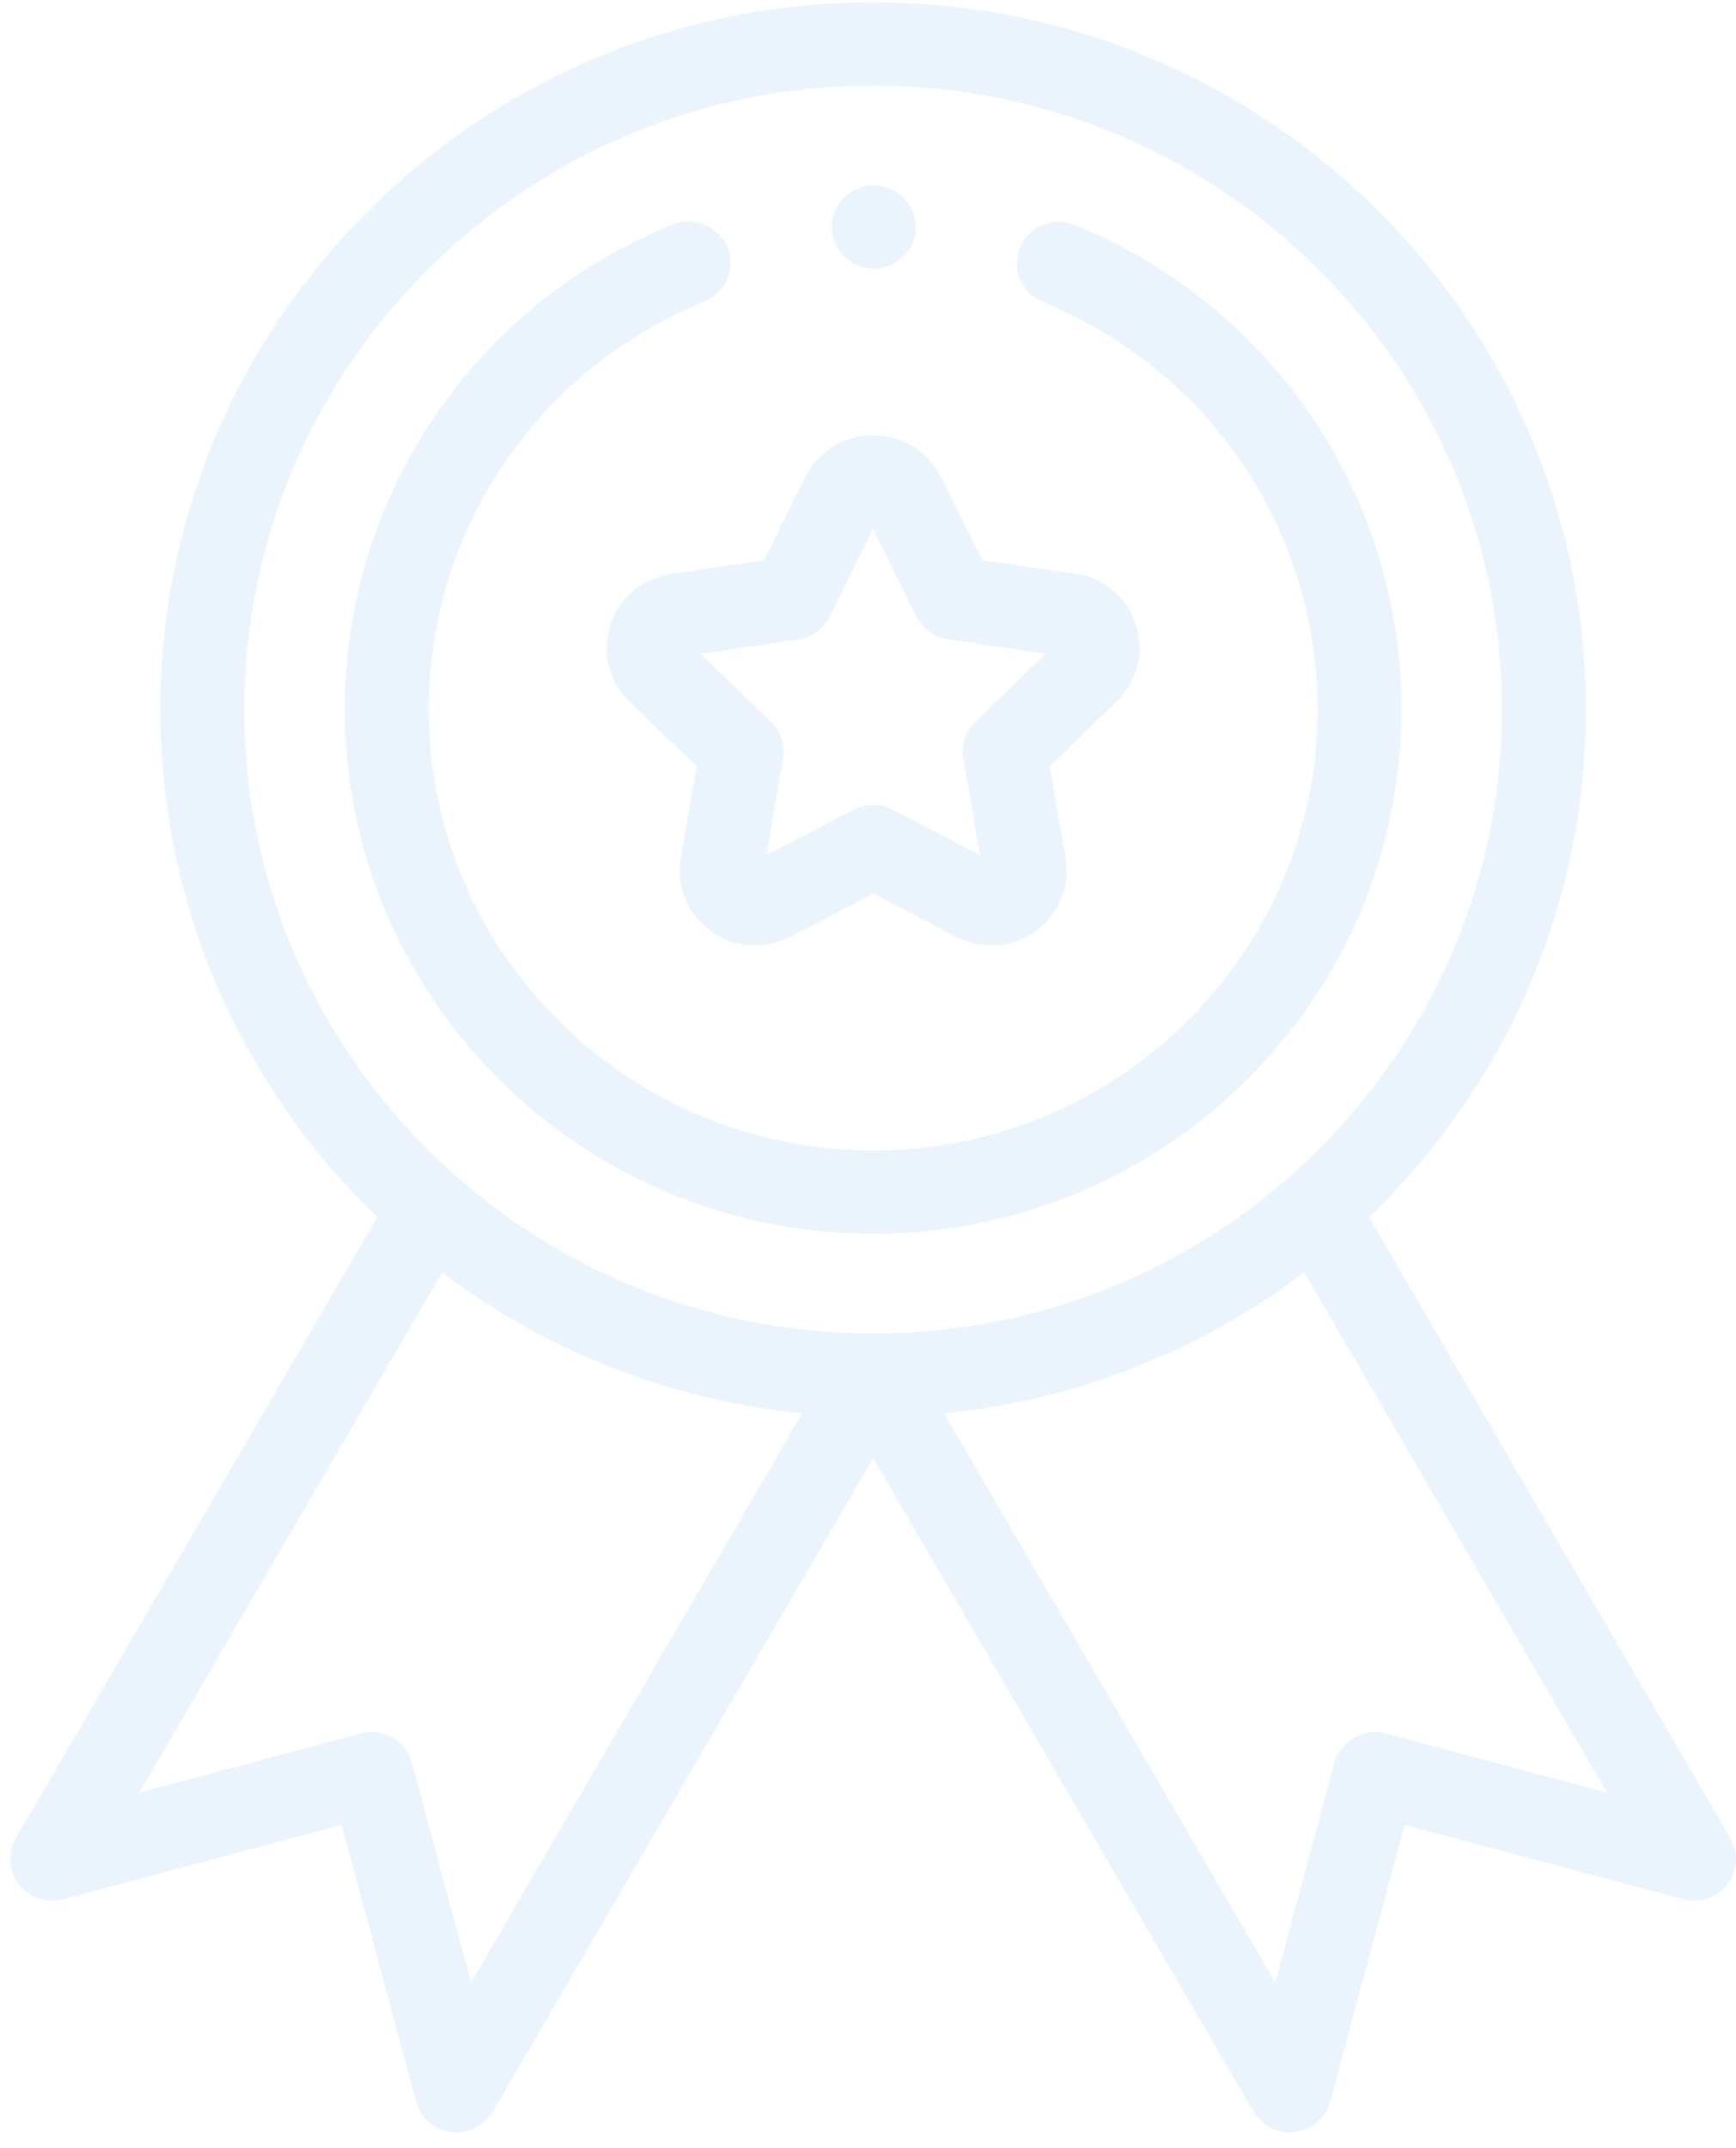 <svg width="93" height="115" viewBox="0 0 93 115" fill="none" xmlns="http://www.w3.org/2000/svg">
<g opacity="0.1">
<path d="M92.699 98.405L73.336 65.154C80.499 58.268 84.959 48.633 84.959 37.984C84.959 17.109 67.83 0.126 46.776 0.126C25.721 0.126 8.592 17.109 8.592 37.984C8.592 48.633 13.052 58.268 20.215 65.154L0.852 98.405C0.398 99.185 0.463 100.161 1.016 100.875C1.57 101.59 2.504 101.903 3.382 101.669L18.308 97.682L22.288 112.491C22.523 113.362 23.263 114.007 24.164 114.126C24.263 114.139 24.362 114.145 24.46 114.145C25.254 114.145 25.999 113.726 26.404 113.032L46.776 78.048L67.147 113.031C67.552 113.726 68.297 114.145 69.092 114.145C69.19 114.145 69.288 114.138 69.387 114.125C70.288 114.007 71.029 113.362 71.263 112.491L75.243 97.681L90.17 101.668C91.048 101.903 91.981 101.59 92.535 100.875C93.089 100.161 93.153 99.185 92.699 98.405ZM13.084 37.984C13.084 19.565 28.198 4.58 46.776 4.58C65.353 4.58 80.467 19.565 80.467 37.984C80.467 56.403 65.353 71.388 46.776 71.388C28.198 71.388 13.084 56.403 13.084 37.984ZM25.23 106.139L22.069 94.377C21.915 93.805 21.538 93.318 21.021 93.022C20.505 92.726 19.891 92.646 19.314 92.8L7.459 95.967L23.681 68.11C29.151 72.243 35.775 74.947 42.982 75.655L25.23 106.139ZM74.237 92.8C73.661 92.646 73.046 92.726 72.53 93.022C72.013 93.318 71.636 93.805 71.482 94.377L68.321 106.139L50.569 75.655C57.777 74.947 64.4 72.242 69.871 68.11L86.092 95.967L74.237 92.8Z" fill="#2F80ED"/>
<path d="M32.704 33.443C32.225 34.905 32.618 36.48 33.728 37.552L37.32 41.022L36.474 45.922C36.212 47.437 36.829 48.939 38.083 49.843C38.792 50.353 39.62 50.612 40.455 50.612C41.098 50.612 41.744 50.458 42.341 50.147L46.779 47.832L51.218 50.144C52.591 50.859 54.222 50.742 55.476 49.838C56.73 48.934 57.346 47.432 57.083 45.917L56.234 41.017L59.825 37.545C60.934 36.472 61.326 34.897 60.846 33.436C60.367 31.974 59.116 30.929 57.582 30.708L52.619 29.995L50.399 25.537C49.712 24.159 48.323 23.303 46.774 23.303C46.773 23.303 46.773 23.303 46.773 23.303C45.222 23.303 43.834 24.16 43.148 25.538L40.929 29.998L35.967 30.714C34.433 30.936 33.183 31.981 32.704 33.443ZM42.745 34.236C43.477 34.131 44.109 33.675 44.436 33.018L46.774 28.318L49.114 33.017C49.442 33.674 50.075 34.129 50.806 34.234L56.037 34.987L52.253 38.646C51.724 39.157 51.483 39.895 51.608 40.617L52.502 45.782L47.824 43.344C47.169 43.003 46.387 43.004 45.733 43.345L41.055 45.785L41.947 40.619C42.072 39.897 41.83 39.16 41.301 38.648L37.515 34.991L42.745 34.236Z" fill="#2F80ED"/>
<path d="M46.776 66.043C62.381 66.043 75.076 53.456 75.076 37.984C75.076 26.58 68.208 16.397 57.578 12.042C56.431 11.572 55.118 12.113 54.645 13.249C54.171 14.386 54.716 15.688 55.862 16.158C64.806 19.822 70.584 28.39 70.584 37.984C70.584 51 59.904 61.589 46.776 61.589C33.648 61.589 22.967 51 22.967 37.984C22.967 28.367 28.765 19.792 37.737 16.138C38.885 15.671 39.433 14.37 38.962 13.232C38.49 12.095 37.178 11.551 36.031 12.018C25.366 16.361 18.475 26.553 18.475 37.984C18.475 53.456 31.171 66.043 46.776 66.043Z" fill="#2F80ED"/>
<path d="M46.805 14.379C47.395 14.379 47.975 14.14 48.393 13.726C48.81 13.312 49.051 12.737 49.051 12.152C49.051 11.566 48.81 10.992 48.393 10.577C47.975 10.163 47.395 9.925 46.805 9.925C46.214 9.925 45.634 10.163 45.217 10.577C44.797 10.992 44.559 11.566 44.559 12.152C44.559 12.737 44.797 13.312 45.217 13.726C45.634 14.14 46.214 14.379 46.805 14.379Z" fill="#2F80ED"/>
</g>
</svg>
